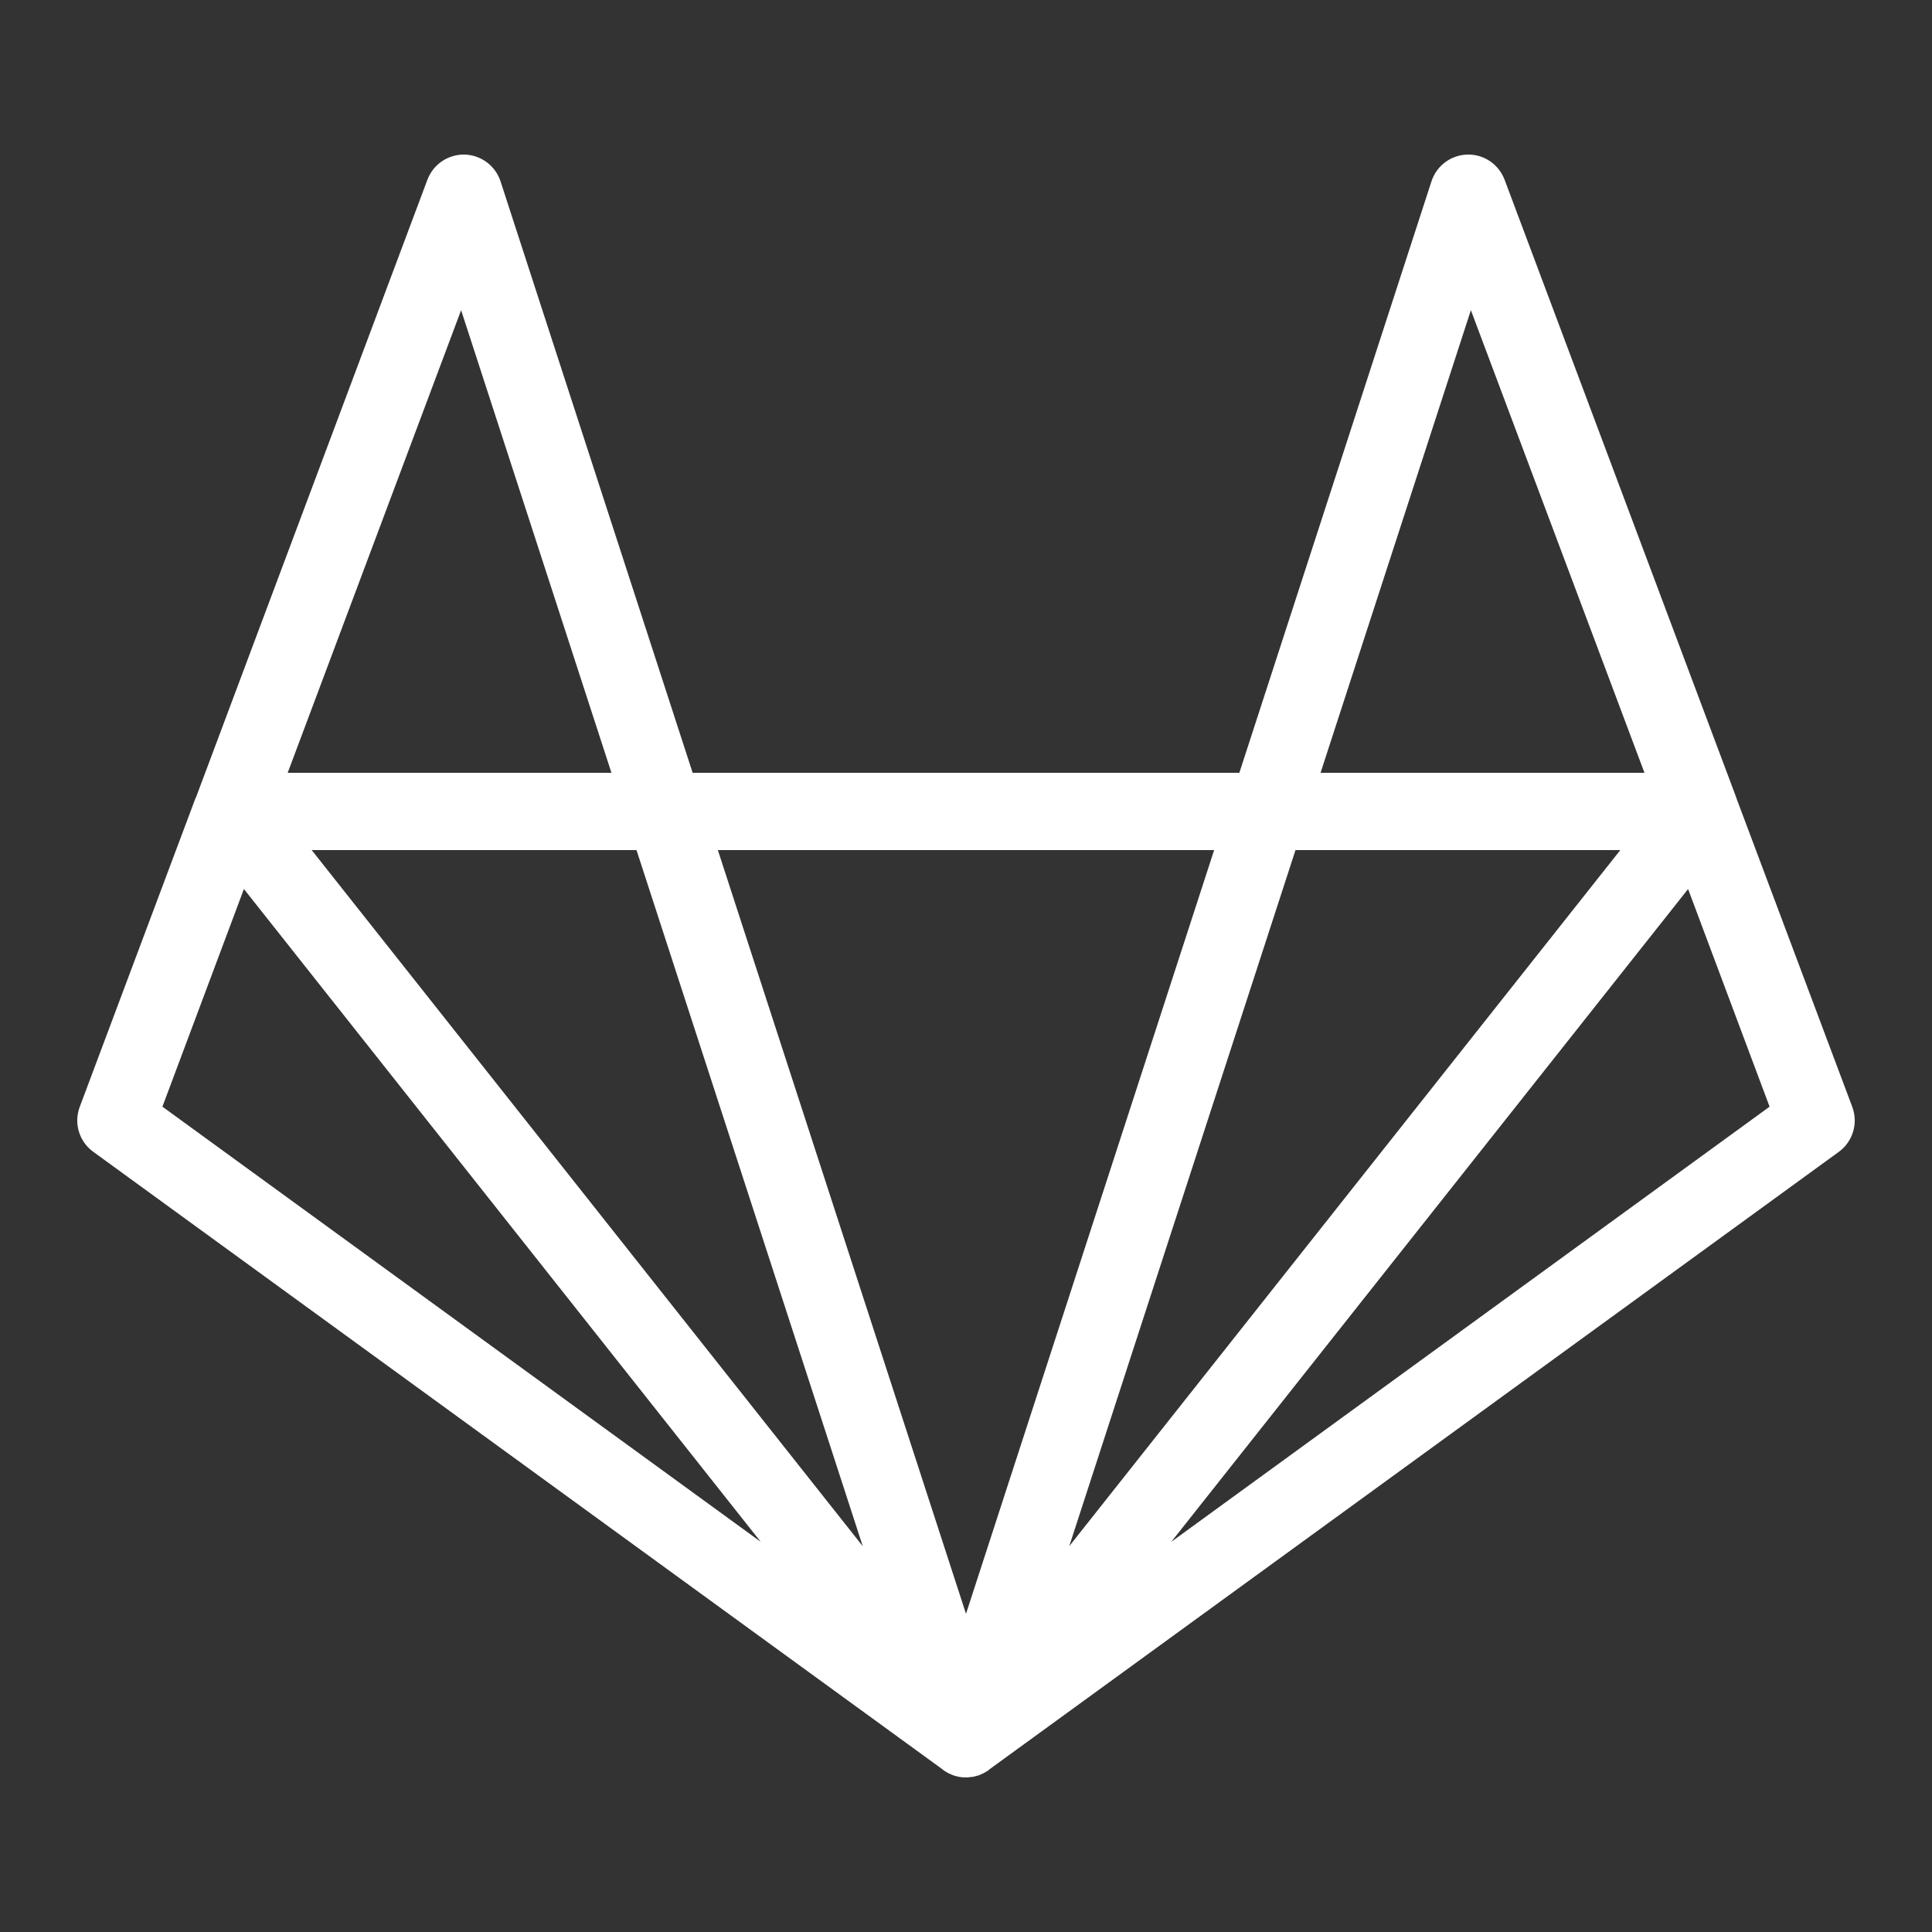 <?xml version="1.0" encoding="UTF-8"?>
<svg xmlns="http://www.w3.org/2000/svg" xmlns:xlink="http://www.w3.org/1999/xlink" width="250pt" height="250pt" viewBox="0 0 250 250" version="1.1">
<rect x="0" y="0" width="250" height="250" fill="#333333" stroke="none"/>
<g id="surface5701090">
<path style=" stroke:none;fill-rule:nonzero;fill:rgb(100%,100%,100%);fill-opacity:1;" d="M 190.059 20 C 187.871 19.98 185.918 21.367 185.234 23.457 L 160.371 100 L 89.629 100 L 64.766 23.457 C 64.102 21.445 62.246 20.059 60.117 20 C 57.988 19.961 56.074 21.25 55.312 23.242 L 25.352 103.203 C 25.332 103.203 25.332 103.223 25.312 103.242 L 10.312 143.242 C 9.531 145.352 10.234 147.715 12.07 149.043 L 122.031 229.004 L 122.051 229.043 C 122.07 229.043 122.07 229.043 122.07 229.062 C 122.129 229.102 122.207 229.141 122.266 229.18 C 122.344 229.219 122.402 229.277 122.48 229.316 C 122.5 229.316 122.5 229.336 122.52 229.336 C 122.52 229.336 122.539 229.355 122.559 229.355 C 122.578 229.375 122.598 229.395 122.637 229.395 C 122.656 229.414 122.695 229.434 122.715 229.453 C 122.812 229.492 122.93 229.551 123.047 229.59 C 123.047 229.59 123.047 229.59 123.047 229.609 C 123.164 229.648 123.281 229.688 123.379 229.727 C 123.398 229.727 123.398 229.727 123.418 229.746 C 123.496 229.766 123.574 229.785 123.672 229.824 C 123.711 229.824 123.75 229.844 123.809 229.844 C 123.809 229.863 123.809 229.863 123.809 229.844 C 123.906 229.883 124.004 229.902 124.102 229.922 C 124.238 229.941 124.355 229.961 124.492 229.98 C 124.688 229.98 124.902 230 125.098 230 C 125.293 229.98 125.469 229.98 125.645 229.941 C 125.723 229.941 125.781 229.941 125.859 229.922 C 125.859 229.922 125.879 229.922 125.898 229.922 C 125.938 229.902 125.957 229.902 125.996 229.902 C 126.016 229.902 126.035 229.883 126.074 229.883 C 126.113 229.863 126.172 229.863 126.211 229.844 C 126.289 229.824 126.348 229.805 126.406 229.785 C 126.445 229.785 126.465 229.785 126.484 229.766 C 126.504 229.766 126.523 229.766 126.543 229.766 C 126.621 229.727 126.719 229.688 126.797 229.668 C 126.895 229.629 126.973 229.59 127.051 229.551 C 127.07 229.551 127.07 229.551 127.09 229.531 C 127.109 229.531 127.129 229.531 127.148 229.512 C 127.188 229.492 127.227 229.473 127.266 229.453 C 127.383 229.395 127.48 229.336 127.578 229.277 C 127.617 229.258 127.637 229.238 127.656 229.219 C 127.676 229.219 127.695 229.199 127.715 229.199 C 127.793 229.141 127.871 229.102 127.949 229.043 L 127.988 228.984 L 237.949 149.043 C 239.766 147.715 240.469 145.352 239.688 143.242 L 224.727 103.379 C 224.707 103.34 224.688 103.281 224.688 103.242 L 194.688 23.242 C 193.945 21.309 192.129 20.02 190.059 20 Z M 59.668 40.137 L 79.121 100 L 37.227 100 Z M 190.332 40.137 L 212.793 100 L 170.879 100 Z M 40.332 110 L 82.363 110 L 111.641 200.078 Z M 92.891 110 L 157.109 110 L 125 208.828 Z M 167.637 110 L 209.668 110 L 138.359 200.078 Z M 31.562 115.039 L 98.438 199.512 L 21.016 143.203 Z M 218.438 115.039 L 228.984 143.203 L 151.562 199.512 Z M 218.438 115.039 "/>
</g>
</svg>
